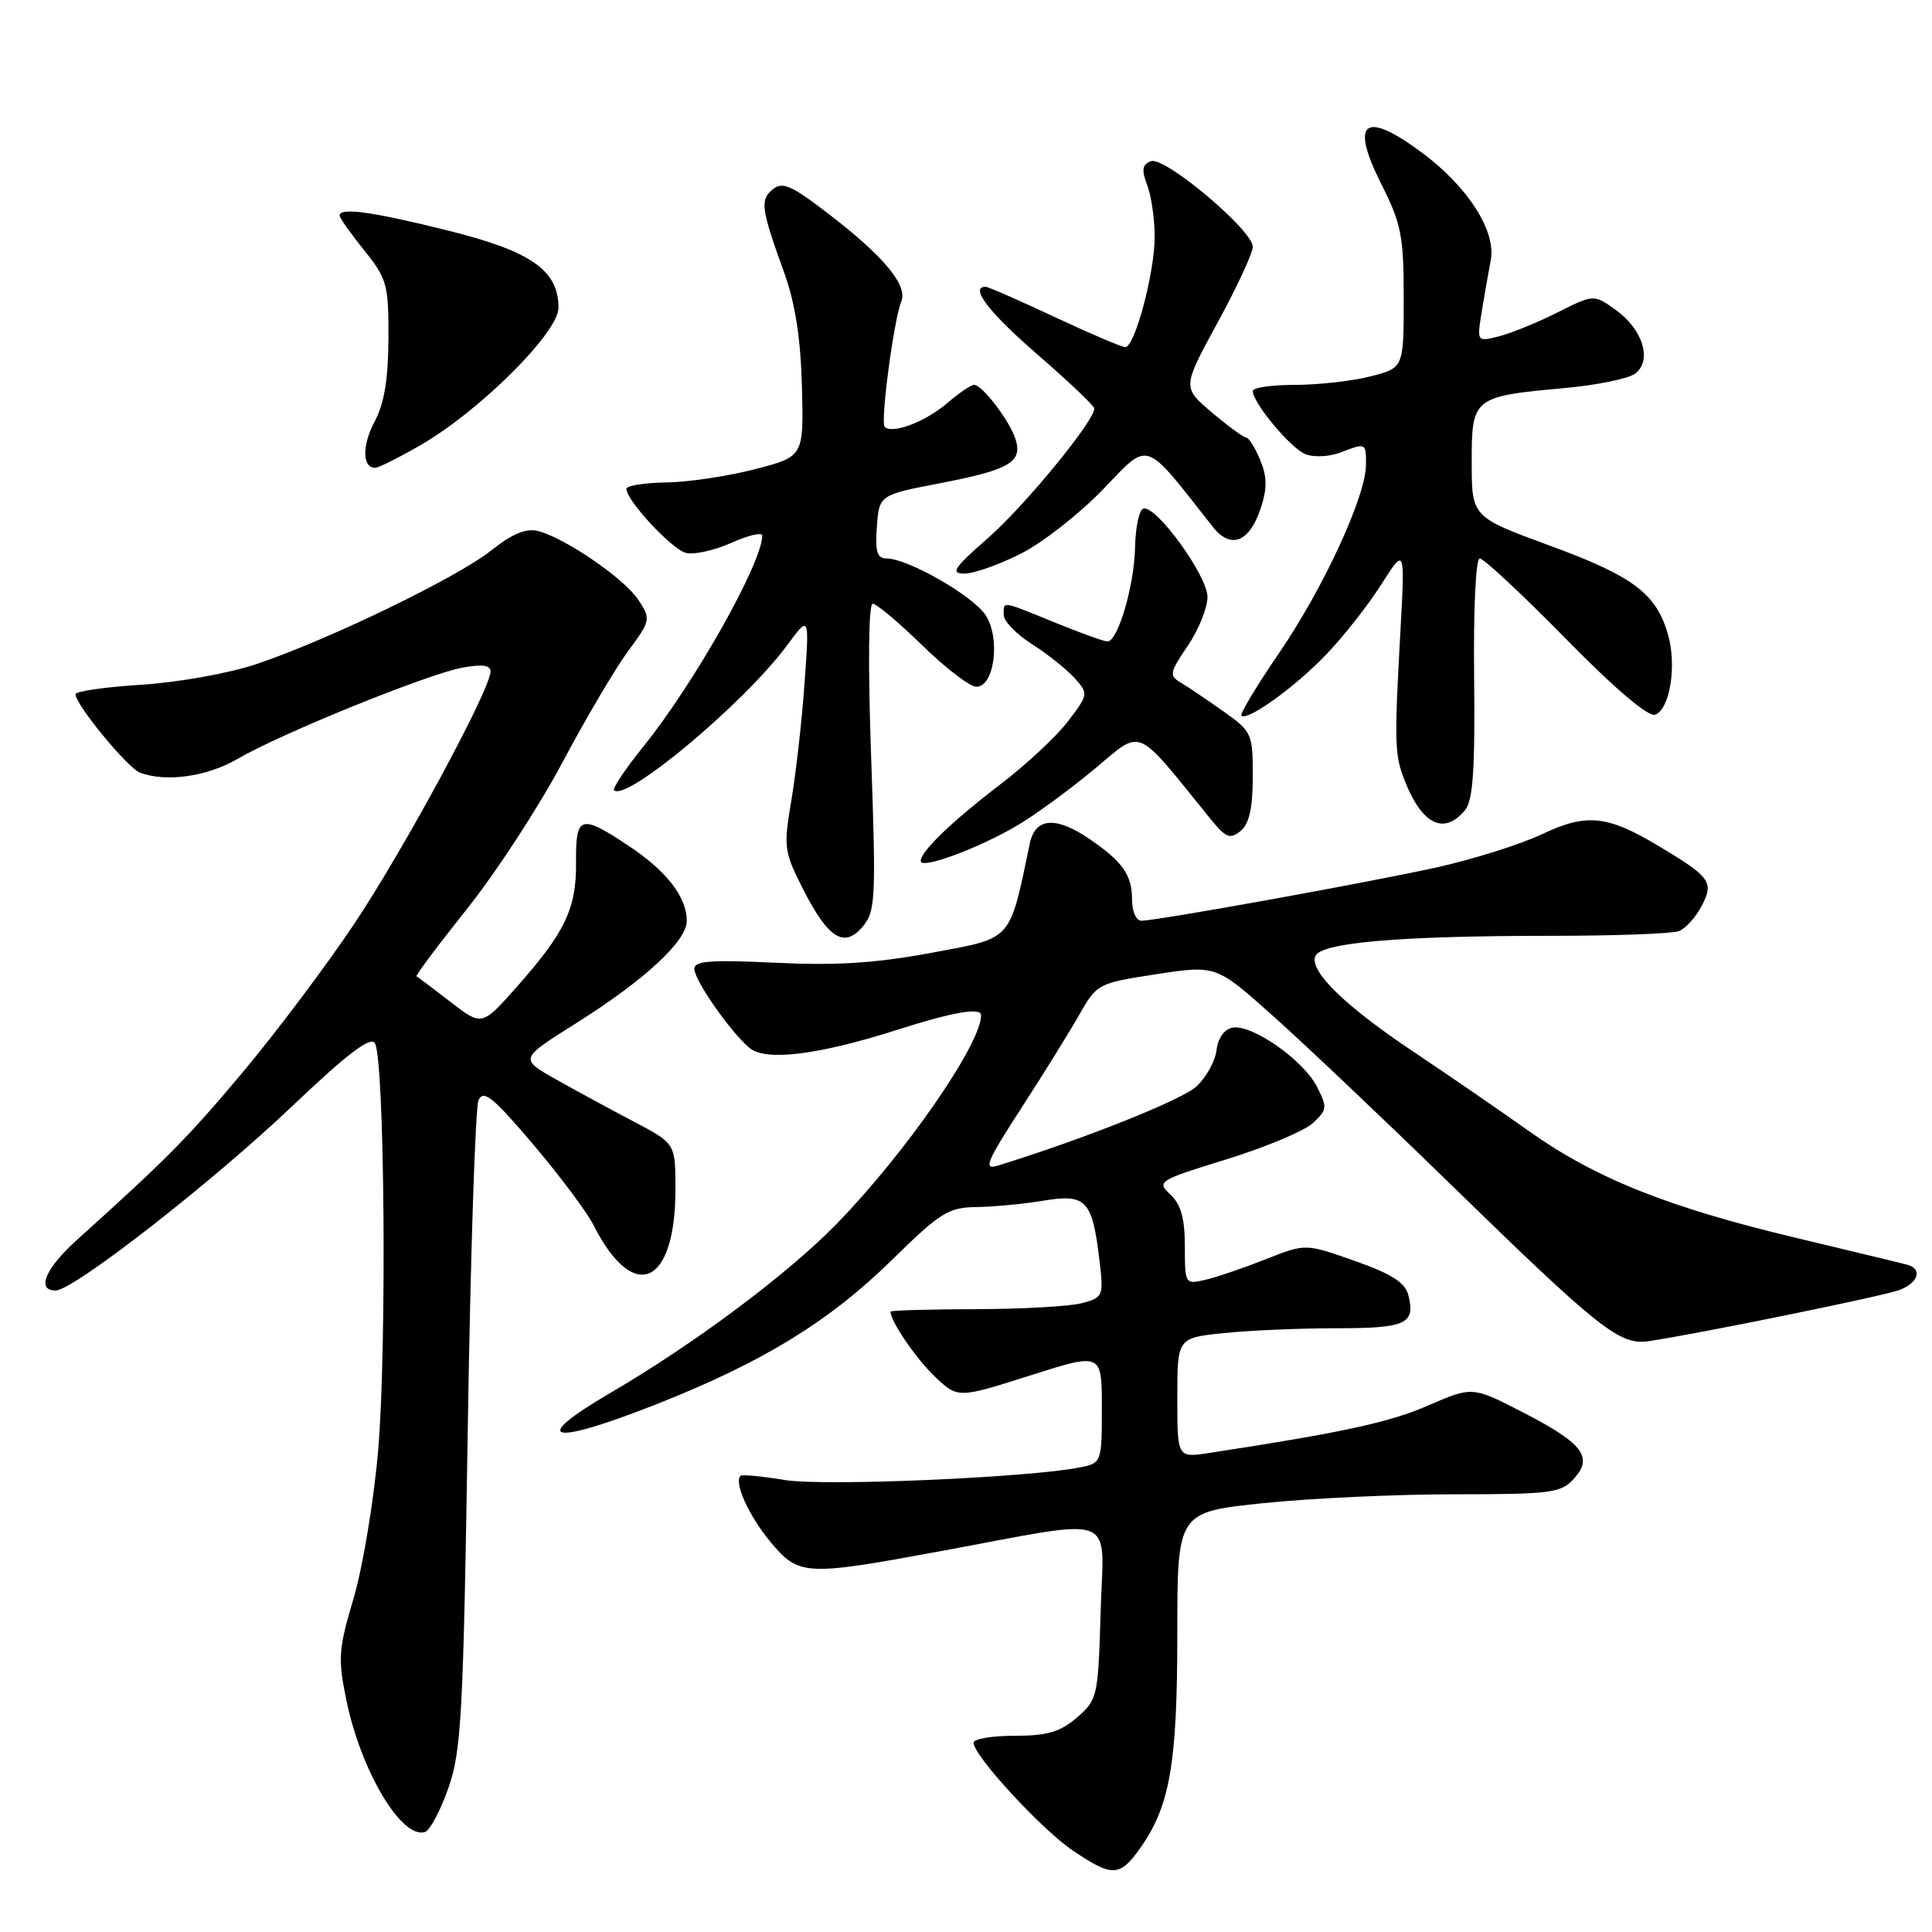 <?xml version="1.0" encoding="UTF-8" standalone="no"?>
<!DOCTYPE svg PUBLIC "-//W3C//DTD SVG 1.1//EN" "http://www.w3.org/Graphics/SVG/1.1/DTD/svg11.dtd" >
<svg xmlns="http://www.w3.org/2000/svg" xmlns:xlink="http://www.w3.org/1999/xlink" version="1.1" viewBox="0 0 256 256">
 <g >
 <path fill="currentColor"
d=" M 151.05 244.93 C 155.02 239.35 156.00 233.74 156.00 216.53 C 156.00 200.37 156.00 200.37 167.36 199.18 C 173.61 198.53 185.02 198.00 192.71 198.00 C 205.55 198.00 206.84 197.83 208.55 195.94 C 211.16 193.06 209.74 191.23 201.71 187.10 C 195.09 183.70 195.09 183.70 189.21 186.25 C 184.08 188.48 177.80 189.84 160.25 192.52 C 156.00 193.18 156.00 193.18 156.00 185.23 C 156.00 177.28 156.00 177.28 162.15 176.64 C 165.53 176.29 172.25 176.00 177.09 176.00 C 186.32 176.00 187.57 175.43 186.62 171.64 C 186.20 169.95 184.45 168.82 179.52 167.08 C 172.98 164.77 172.98 164.77 167.74 166.85 C 164.86 167.99 161.26 169.22 159.75 169.57 C 157.03 170.21 157.00 170.17 157.00 165.15 C 157.00 161.45 156.48 159.59 155.09 158.29 C 153.23 156.55 153.46 156.41 162.57 153.60 C 167.73 152.00 172.87 149.84 173.98 148.80 C 175.87 147.04 175.90 146.72 174.48 143.95 C 172.64 140.41 165.87 135.69 163.32 136.17 C 162.22 136.38 161.38 137.55 161.20 139.14 C 161.03 140.58 159.84 142.74 158.56 143.94 C 156.66 145.73 143.62 150.93 132.22 154.45 C 130.26 155.05 130.69 154.00 135.33 146.83 C 138.30 142.25 141.77 136.65 143.05 134.39 C 145.34 130.36 145.51 130.27 153.26 129.08 C 161.14 127.88 161.14 127.88 168.76 134.69 C 172.95 138.43 183.38 148.32 191.94 156.66 C 212.01 176.22 214.62 178.29 218.49 177.71 C 225.58 176.63 249.57 171.73 251.69 170.93 C 254.19 169.98 254.77 168.15 252.75 167.59 C 252.06 167.40 245.47 165.81 238.10 164.05 C 221.02 159.98 211.40 156.14 202.55 149.85 C 198.67 147.09 191.90 142.44 187.50 139.50 C 178.30 133.37 173.50 128.73 174.28 126.71 C 174.97 124.90 185.38 124.00 205.57 124.00 C 213.97 124.00 221.56 123.72 222.46 123.38 C 223.35 123.04 224.72 121.52 225.50 120.00 C 227.12 116.87 226.65 116.21 219.79 112.11 C 212.97 108.02 210.24 107.74 204.36 110.52 C 201.47 111.89 195.14 113.88 190.30 114.95 C 180.82 117.03 153.30 122.00 151.25 122.00 C 150.55 122.00 150.00 120.77 150.00 119.19 C 150.00 115.94 148.75 114.16 144.35 111.16 C 139.91 108.13 137.18 108.33 136.46 111.75 C 133.71 124.87 134.28 124.24 123.43 126.25 C 116.01 127.63 110.79 127.96 102.75 127.57 C 94.22 127.16 92.00 127.32 92.00 128.37 C 92.00 129.89 96.84 136.82 99.34 138.88 C 101.49 140.65 108.48 139.78 118.87 136.46 C 126.30 134.09 130.00 133.45 130.00 134.53 C 130.00 138.35 119.89 152.93 110.79 162.24 C 104.25 168.92 91.98 178.08 80.89 184.56 C 69.92 190.97 72.86 191.65 87.13 186.01 C 101.15 180.46 109.91 175.08 118.26 166.88 C 124.58 160.67 125.67 159.99 129.38 159.94 C 131.65 159.91 135.66 159.53 138.30 159.09 C 143.93 158.16 144.74 159.03 145.68 166.98 C 146.25 171.74 146.18 171.92 143.38 172.67 C 141.80 173.10 135.44 173.46 129.25 173.47 C 123.07 173.49 118.00 173.63 118.00 173.80 C 117.99 175.07 121.37 180.02 123.87 182.40 C 126.92 185.30 126.92 185.30 136.46 182.27 C 146.00 179.23 146.00 179.23 146.00 186.54 C 146.00 193.70 145.95 193.85 143.25 194.41 C 136.64 195.78 109.19 196.97 104.00 196.11 C 100.97 195.61 98.33 195.36 98.13 195.55 C 97.22 196.42 99.20 200.82 102.04 204.25 C 105.82 208.81 106.63 208.86 124.40 205.58 C 148.64 201.11 146.22 200.21 145.84 213.56 C 145.51 224.87 145.42 225.24 142.69 227.59 C 140.47 229.50 138.76 230.00 134.44 230.00 C 131.45 230.00 129.00 230.41 129.00 230.92 C 129.00 232.63 138.06 242.47 142.20 245.24 C 147.39 248.73 148.37 248.70 151.05 244.93 Z  M 59.41 236.93 C 61.13 232.05 61.39 227.26 61.98 189.50 C 62.34 166.40 62.98 146.72 63.41 145.77 C 64.06 144.35 65.33 145.38 70.61 151.59 C 74.13 155.74 77.74 160.56 78.63 162.31 C 83.94 172.81 89.49 170.41 89.50 157.61 C 89.50 151.52 89.50 151.52 84.00 148.63 C 80.97 147.04 76.33 144.52 73.67 143.02 C 68.85 140.30 68.85 140.30 76.17 135.69 C 85.37 129.91 91.00 124.72 91.00 122.02 C 91.00 118.85 88.31 115.39 83.23 112.03 C 76.91 107.84 76.27 108.05 76.33 114.25 C 76.38 120.39 74.91 123.49 68.50 130.74 C 63.86 135.98 63.86 135.98 59.68 132.75 C 57.38 130.97 55.36 129.45 55.19 129.37 C 55.02 129.28 58.02 125.27 61.86 120.46 C 65.70 115.65 71.38 106.94 74.48 101.11 C 77.58 95.27 81.51 88.61 83.21 86.30 C 86.23 82.21 86.26 82.05 84.59 79.49 C 82.73 76.66 74.87 71.27 71.27 70.36 C 69.71 69.96 67.85 70.74 65.07 72.95 C 60.50 76.57 43.54 84.77 34.00 87.99 C 30.35 89.22 23.67 90.41 18.75 90.73 C 13.94 91.03 10.00 91.60 10.00 91.99 C 10.00 93.35 16.90 101.75 18.53 102.37 C 21.97 103.69 27.47 102.91 31.53 100.53 C 37.21 97.21 56.60 89.34 61.25 88.47 C 63.88 87.99 65.00 88.13 65.00 88.97 C 65.00 91.32 53.45 112.70 46.88 122.50 C 43.20 128.00 36.60 136.78 32.23 142.00 C 24.89 150.75 22.22 153.46 10.20 164.29 C 6.01 168.07 4.77 171.00 7.37 171.00 C 9.72 171.00 28.08 156.69 38.72 146.57 C 45.99 139.66 49.08 137.30 49.67 138.22 C 50.96 140.21 51.27 178.57 50.11 192.14 C 49.54 198.83 48.07 207.66 46.86 211.76 C 44.84 218.55 44.76 219.76 45.90 225.30 C 47.84 234.71 53.23 243.73 56.31 242.75 C 56.97 242.54 58.36 239.92 59.41 236.93 Z  M 115.43 100.30 C 115.00 88.08 115.08 80.00 115.64 80.00 C 116.14 80.00 119.09 82.47 122.19 85.50 C 125.29 88.53 128.52 91.00 129.37 91.00 C 131.77 91.00 132.60 84.56 130.59 81.50 C 128.91 78.93 120.28 74.00 117.48 74.00 C 116.22 74.00 115.95 73.10 116.19 69.79 C 116.50 65.58 116.50 65.58 124.76 63.99 C 133.81 62.23 135.52 61.22 134.56 58.18 C 133.79 55.76 130.16 51.00 129.08 51.00 C 128.66 51.00 127.03 52.10 125.48 53.44 C 122.62 55.89 118.22 57.56 117.23 56.56 C 116.63 55.96 118.43 42.39 119.43 39.93 C 120.30 37.81 117.12 33.98 109.89 28.42 C 104.86 24.54 103.68 24.02 102.38 25.10 C 100.68 26.51 100.84 27.64 103.95 36.25 C 105.37 40.20 106.10 44.91 106.26 51.25 C 106.50 60.50 106.50 60.50 100.00 62.18 C 96.42 63.11 91.14 63.89 88.25 63.93 C 85.36 63.97 83.00 64.35 83.00 64.77 C 83.00 66.31 88.99 72.76 90.88 73.26 C 91.94 73.54 94.65 72.94 96.91 71.93 C 99.16 70.92 101.00 70.49 101.00 70.97 C 101.00 74.57 92.00 90.55 85.28 98.88 C 82.89 101.84 81.13 104.46 81.37 104.71 C 82.96 106.29 98.67 93.13 104.30 85.50 C 107.25 81.50 107.25 81.50 106.61 90.50 C 106.26 95.45 105.47 102.44 104.86 106.04 C 103.81 112.24 103.89 112.85 106.37 117.73 C 109.72 124.36 111.86 125.71 114.32 122.77 C 116.01 120.76 116.09 119.09 115.43 100.30 Z  M 134.71 109.43 C 137.07 108.05 141.67 104.69 144.94 101.97 C 151.51 96.51 150.23 95.97 160.36 108.47 C 162.44 111.03 162.99 111.25 164.39 110.10 C 165.54 109.14 166.00 107.07 166.00 102.88 C 166.00 97.20 165.88 96.92 162.11 94.26 C 159.97 92.74 157.44 91.04 156.49 90.47 C 154.89 89.52 154.96 89.15 157.38 85.58 C 158.82 83.46 160.00 80.54 160.00 79.11 C 160.00 76.29 153.20 66.91 151.50 67.39 C 150.95 67.54 150.45 69.88 150.40 72.58 C 150.29 77.63 148.12 85.00 146.74 85.00 C 146.31 85.00 143.19 83.88 139.81 82.50 C 132.55 79.55 133.00 79.62 133.00 81.49 C 133.00 82.31 134.69 84.05 136.75 85.36 C 138.81 86.67 141.35 88.69 142.39 89.85 C 144.24 91.93 144.23 92.01 141.51 95.58 C 139.99 97.57 136.01 101.29 132.66 103.85 C 126.10 108.86 122.00 112.81 122.00 114.10 C 122.00 115.23 129.56 112.45 134.71 109.43 Z  M 194.13 107.34 C 195.18 106.06 195.46 101.99 195.33 89.84 C 195.23 80.61 195.54 74.00 196.08 74.00 C 196.60 74.00 201.72 78.78 207.46 84.62 C 214.03 91.31 218.43 95.05 219.33 94.70 C 221.28 93.95 222.20 88.19 221.02 84.08 C 219.46 78.65 216.44 76.37 205.39 72.31 C 195.01 68.50 195.01 68.50 195.01 61.23 C 195.00 52.66 195.17 52.52 207.44 51.41 C 211.59 51.03 215.74 50.18 216.64 49.52 C 218.97 47.82 217.71 43.64 214.09 41.06 C 211.18 38.99 211.18 38.99 206.34 41.42 C 203.68 42.75 200.19 44.17 198.60 44.57 C 195.70 45.29 195.70 45.29 196.32 41.40 C 196.67 39.25 197.21 36.15 197.53 34.50 C 198.28 30.65 194.53 24.78 188.45 20.25 C 180.76 14.53 178.82 16.04 183.06 24.45 C 185.68 29.65 186.00 31.28 186.00 39.52 C 186.00 48.76 186.00 48.76 181.56 49.88 C 179.11 50.50 174.61 51.00 171.56 51.00 C 168.50 51.00 166.00 51.36 166.00 51.81 C 166.00 53.40 171.11 59.50 173.04 60.21 C 174.13 60.61 176.17 60.51 177.58 59.97 C 181.02 58.66 181.00 58.65 181.00 61.57 C 181.00 65.71 175.40 77.87 169.53 86.46 C 166.54 90.84 164.27 94.61 164.49 94.83 C 165.26 95.59 171.53 91.10 175.65 86.81 C 177.94 84.44 181.24 80.25 182.99 77.50 C 186.17 72.50 186.17 72.50 185.57 83.50 C 184.74 98.53 184.78 100.04 186.15 103.49 C 188.44 109.29 191.35 110.70 194.13 107.34 Z  M 135.28 73.36 C 138.15 71.91 143.05 68.07 146.17 64.83 C 152.39 58.37 151.47 58.06 160.70 69.81 C 163.08 72.83 165.56 71.87 167.05 67.35 C 167.92 64.70 167.91 63.19 166.98 60.94 C 166.31 59.32 165.47 57.99 165.13 57.99 C 164.78 57.98 162.74 56.48 160.58 54.65 C 156.66 51.33 156.66 51.33 161.33 42.76 C 163.90 38.05 166.00 33.52 166.00 32.70 C 166.00 30.50 154.30 20.67 152.50 21.36 C 151.35 21.80 151.24 22.50 152.01 24.53 C 152.56 25.96 153.00 29.04 153.00 31.38 C 153.00 36.14 150.37 46.00 149.10 46.00 C 148.65 46.00 144.44 44.20 139.74 42.00 C 135.05 39.80 130.93 38.00 130.60 38.00 C 128.43 38.00 131.03 41.40 137.50 47.00 C 141.62 50.57 145.00 53.78 145.00 54.14 C 145.00 55.80 135.76 67.05 130.93 71.28 C 126.38 75.26 125.89 76.00 127.80 76.00 C 129.05 76.00 132.41 74.81 135.28 73.36 Z  M 55.67 59.01 C 63.49 54.53 74.00 44.08 74.00 40.79 C 74.00 35.81 70.41 33.30 59.32 30.54 C 49.33 28.05 45.00 27.45 45.00 28.56 C 45.00 28.87 46.46 30.94 48.25 33.16 C 51.29 36.95 51.50 37.71 51.47 44.86 C 51.45 50.25 50.91 53.48 49.65 55.84 C 47.96 58.99 47.99 62.01 49.72 61.99 C 50.15 61.99 52.83 60.65 55.67 59.01 Z "/>
</g>
</svg>